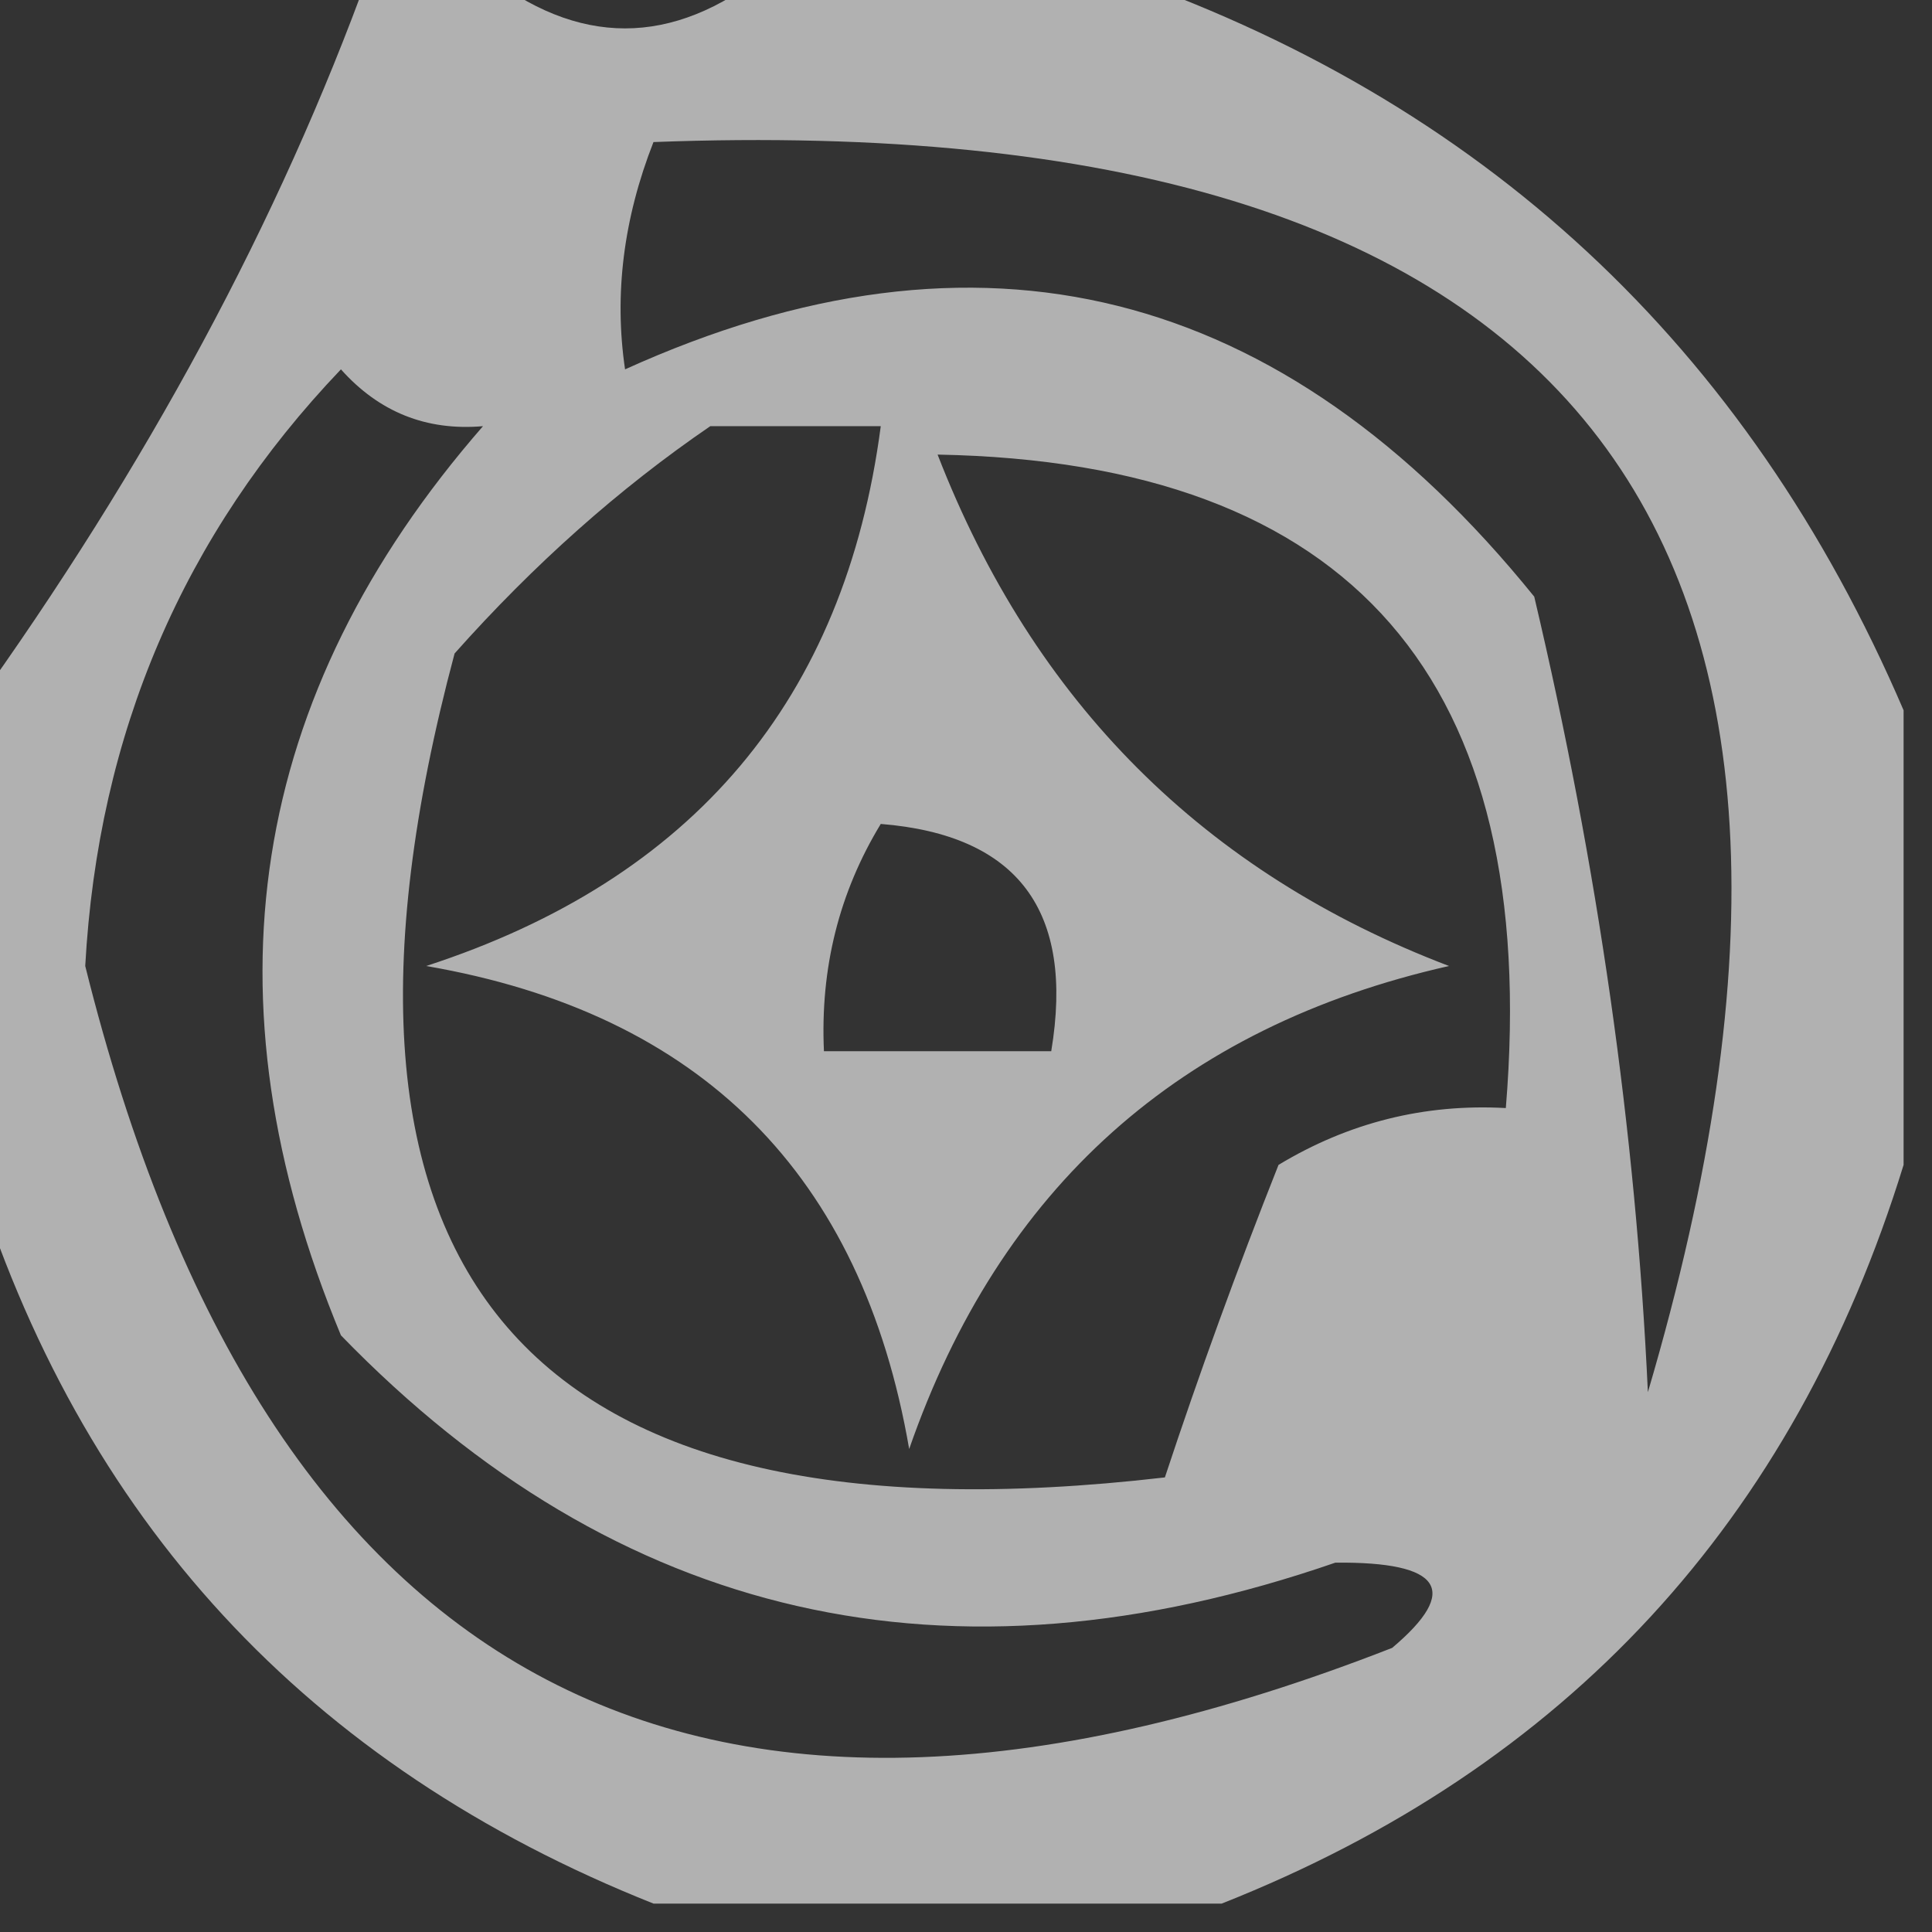<?xml version="1.0" encoding="UTF-8"?>
<!DOCTYPE svg PUBLIC "-//W3C//DTD SVG 1.1//EN" "http://www.w3.org/Graphics/SVG/1.1/DTD/svg11.dtd">
<svg xmlns="http://www.w3.org/2000/svg" version="1.1" width="34px" height="34px" style="shape-rendering:geometricPrecision; text-rendering:geometricPrecision; image-rendering:optimizeQuality; fill-rule:evenodd; clip-rule:evenodd" xmlns:xlink="http://www.w3.org/1999/xlink">
<rect width="100%" height="100%" fill="#333333" stroke="none"/>
<g><path style="opacity:0.621" fill="#fefffe" d="M 6.5,-0.5 C 7.167,-0.5 7.833,-0.5 8.5,-0.5C 10.167,0.833 11.833,0.833 13.5,-0.5C 15.5,-0.5 17.5,-0.5 19.5,-0.5C 26.078,1.743 30.744,6.077 33.5,12.5C 33.5,15.167 33.5,17.833 33.5,20.5C 31.566,26.767 27.566,31.1 21.5,33.5C 18.167,33.5 14.833,33.5 11.5,33.5C 5.407,31.075 1.407,26.741 -0.5,20.5C -0.5,17.833 -0.5,15.167 -0.5,12.5C 2.583,8.212 4.916,3.879 6.5,-0.5 Z M 11.5,2.5 C 27.669,1.889 33.503,9.222 29,24.5C 28.787,19.91 28.12,15.243 27,10.5C 22.562,5.012 17.229,3.678 11,6.5C 10.805,5.181 10.972,3.847 11.5,2.5 Z M 8.5,7.5 C 4.37,12.237 3.537,17.57 6,23.5C 10.866,28.516 16.7,29.85 23.5,27.5C 25.373,27.482 25.706,27.982 24.5,29C 12.338,33.752 4.671,29.752 1.5,17C 1.725,12.909 3.225,9.409 6,6.5C 6.671,7.252 7.504,7.586 8.5,7.5 Z M 12.5,7.5 C 13.5,7.5 14.5,7.5 15.5,7.5C 14.868,12.305 12.201,15.472 7.5,17C 12.333,17.833 15.167,20.667 16,25.5C 17.598,20.901 20.765,18.068 25.5,17C 21.192,15.359 18.192,12.359 16.5,8C 23.789,8.134 27.123,11.967 26.5,19.5C 25.07,19.421 23.736,19.754 22.5,20.5C 21.77,22.341 21.103,24.175 20.5,26C 9.235,27.307 5.068,22.474 8,11.5C 9.397,9.93 10.897,8.596 12.5,7.5 Z M 15.5,14.5 C 17.912,14.694 18.912,16.027 18.5,18.5C 17.167,18.5 15.833,18.5 14.5,18.5C 14.433,17.041 14.766,15.708 15.5,14.5 Z"/></g>
</svg>
